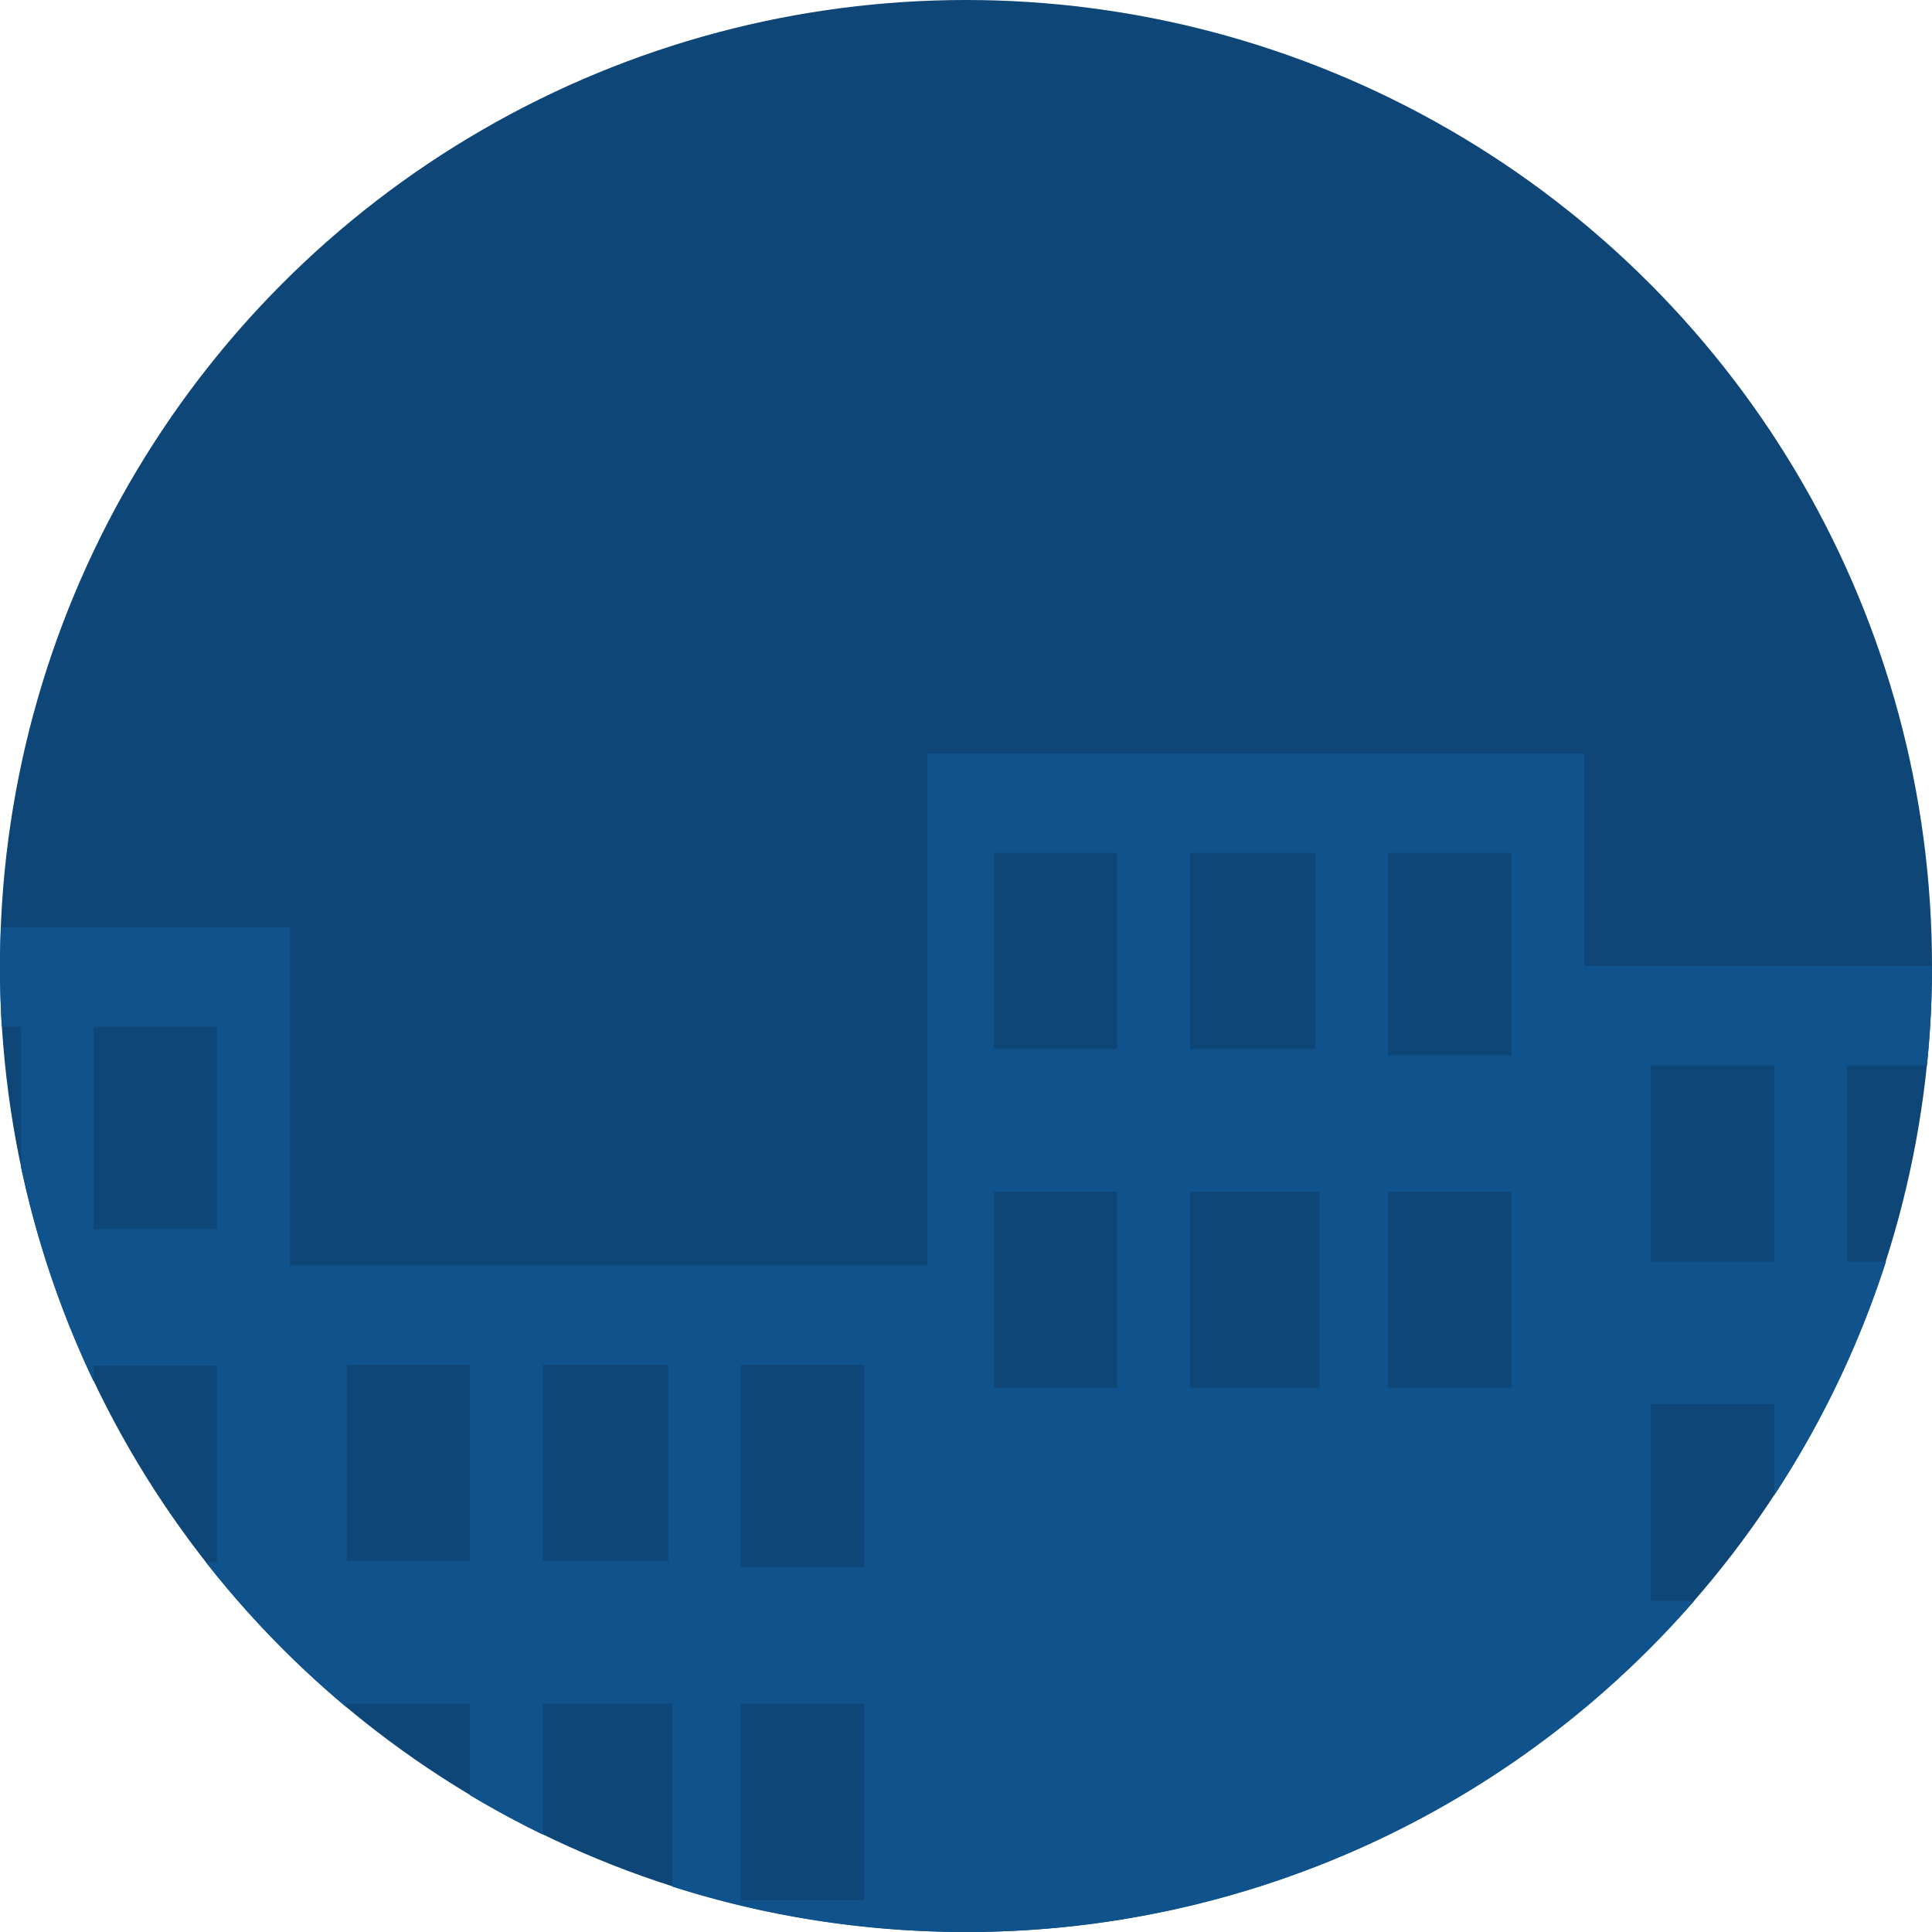 <svg xmlns="http://www.w3.org/2000/svg" viewBox="0 0 100 100"><defs/><g fill="none"><circle cx="50" cy="50" r="50" fill="#0E4677"/><path fill="#0F528C" d="M82 39v11h18a50.59 50.59 0 01-.26 5.14H95.6V65.3h2.02a49.79 49.79 0 01-5.79 12.1v-4.72h-6.38v10.17h2.25A49.88 49.88 0 0150 100c-5.3 0-10.41-.82-15.2-2.35v-9.47h-6.7v6.78a49.89 49.89 0 01-3.77-2.04v-4.74h-6.38v.2a50.3 50.3 0 01-7.3-7.53h.58V70.68H4.85v.83a49.63 49.63 0 01-3.76-11.1v-7.27h-1A50.88 50.88 0 01.05 48H15v17.5h33V39h34zM44.73 88.18h-6.38v10.17h6.38V88.18zm0-17.54h-6.38v10.48h6.38V70.64zm-20.4 0h-6.38V80.8h6.38V70.64zm10.26 0H28.1V80.8h6.49V70.64zm33.7-8.96H61.6v10.17h6.7V61.68zm9.94 0h-6.38v10.17h6.38V61.68zm-20.4 0h-6.38v10.17h6.38V61.68zm34-6.54h-6.38V65.3h6.38V55.14zm-80.6-2H4.85v10.48h6.38V53.14zm67-9h-6.38v10.48h6.38V44.14zm-20.4 0h-6.38V54.3h6.38V44.14zm10.26 0H61.6V54.3h6.49V44.14z"/></g></svg>